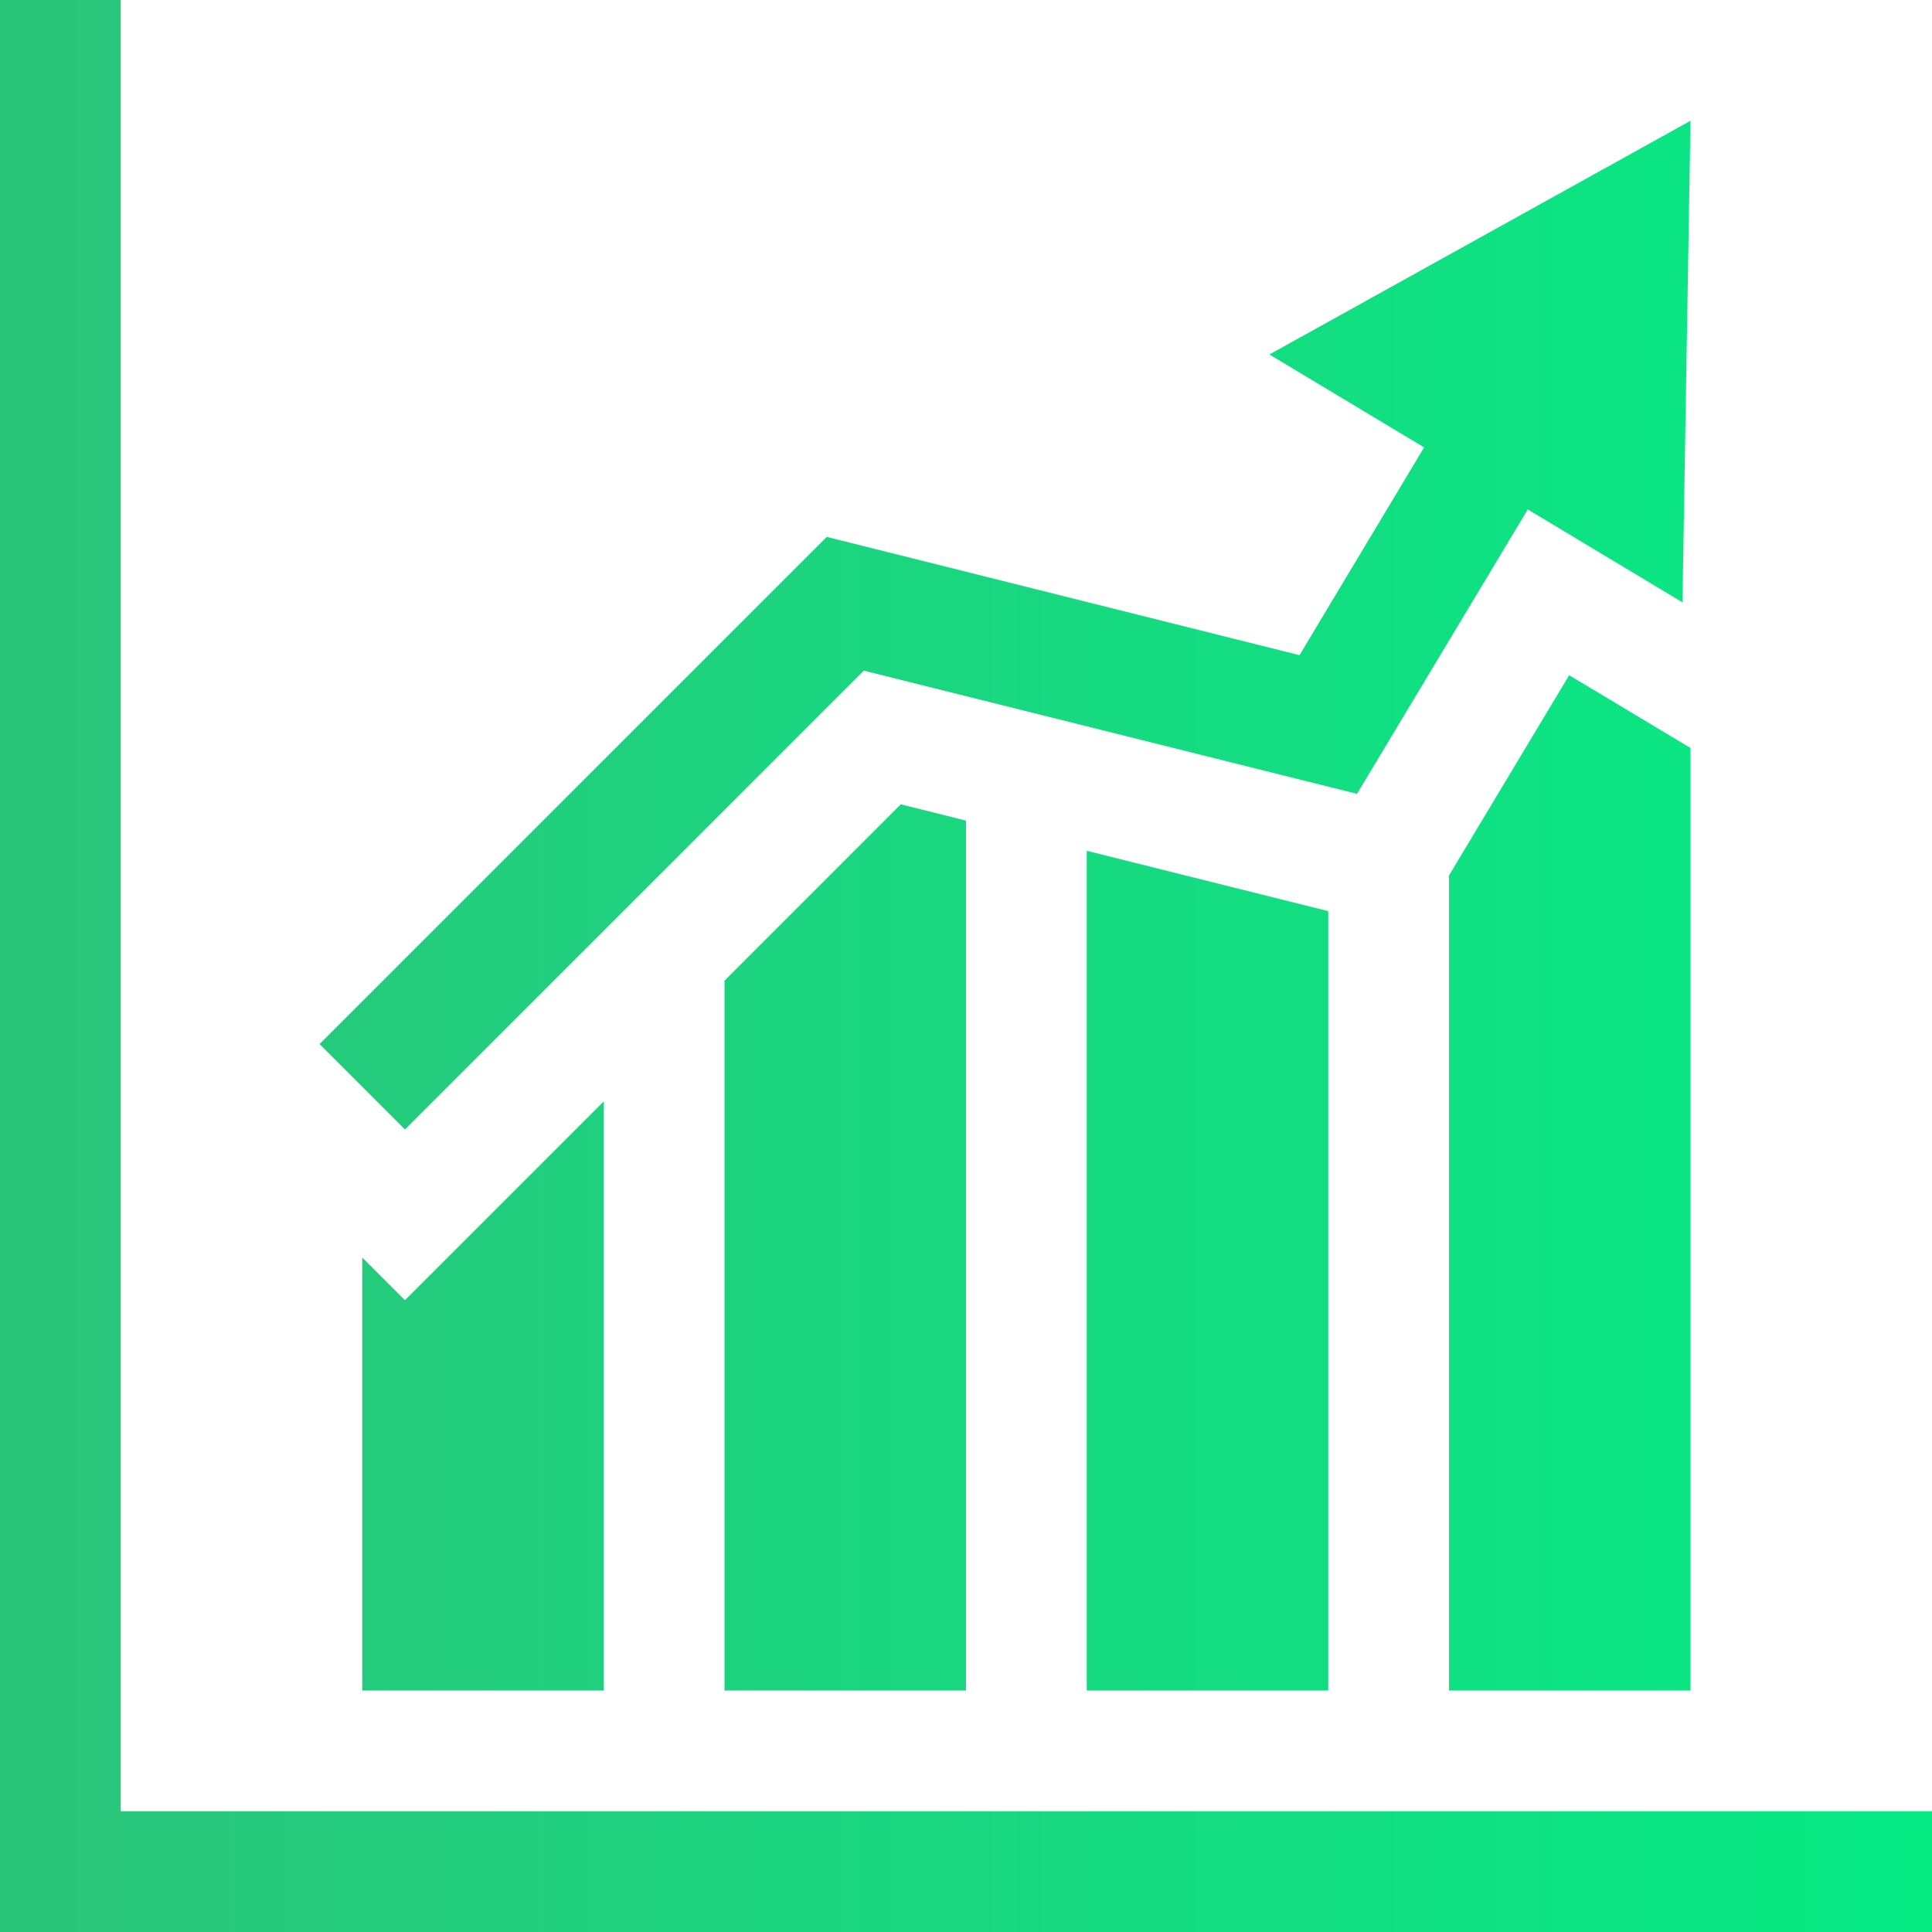 <svg width="70" height="70" viewBox="0 0 70 70" fill="none" xmlns="http://www.w3.org/2000/svg"><path d="M70 65.625V70H0V0h4.375v65.625H70zM31.296 24.297l17.871 4.465 6.187-10.305 5.605 3.367.291-17.449-15.257 8.468 5.605 3.367-4.515 7.528-17.129-4.285-18.376 18.375 3.094 3.094 16.624-16.624zM26.25 61.25H35V29.732l-2.363-.59-6.387 6.388v25.72zM13.125 45.562V61.25h8.75V39.905l-7.203 7.203-1.547-1.546zM52.5 31.719V61.25h8.75V27.1l-4.396-2.636L52.5 31.72zM48.125 61.25V33.013l-8.75-2.187V61.25h8.75z" fill="url(#paint0_linear)"/><defs><linearGradient id="paint0_linear" x1="70" y1="35" x2="0" y2="35" gradientUnits="userSpaceOnUse"><stop stop-color="#06EA84"/><stop offset="1" stop-color="#2BC47B"/></linearGradient></defs></svg>